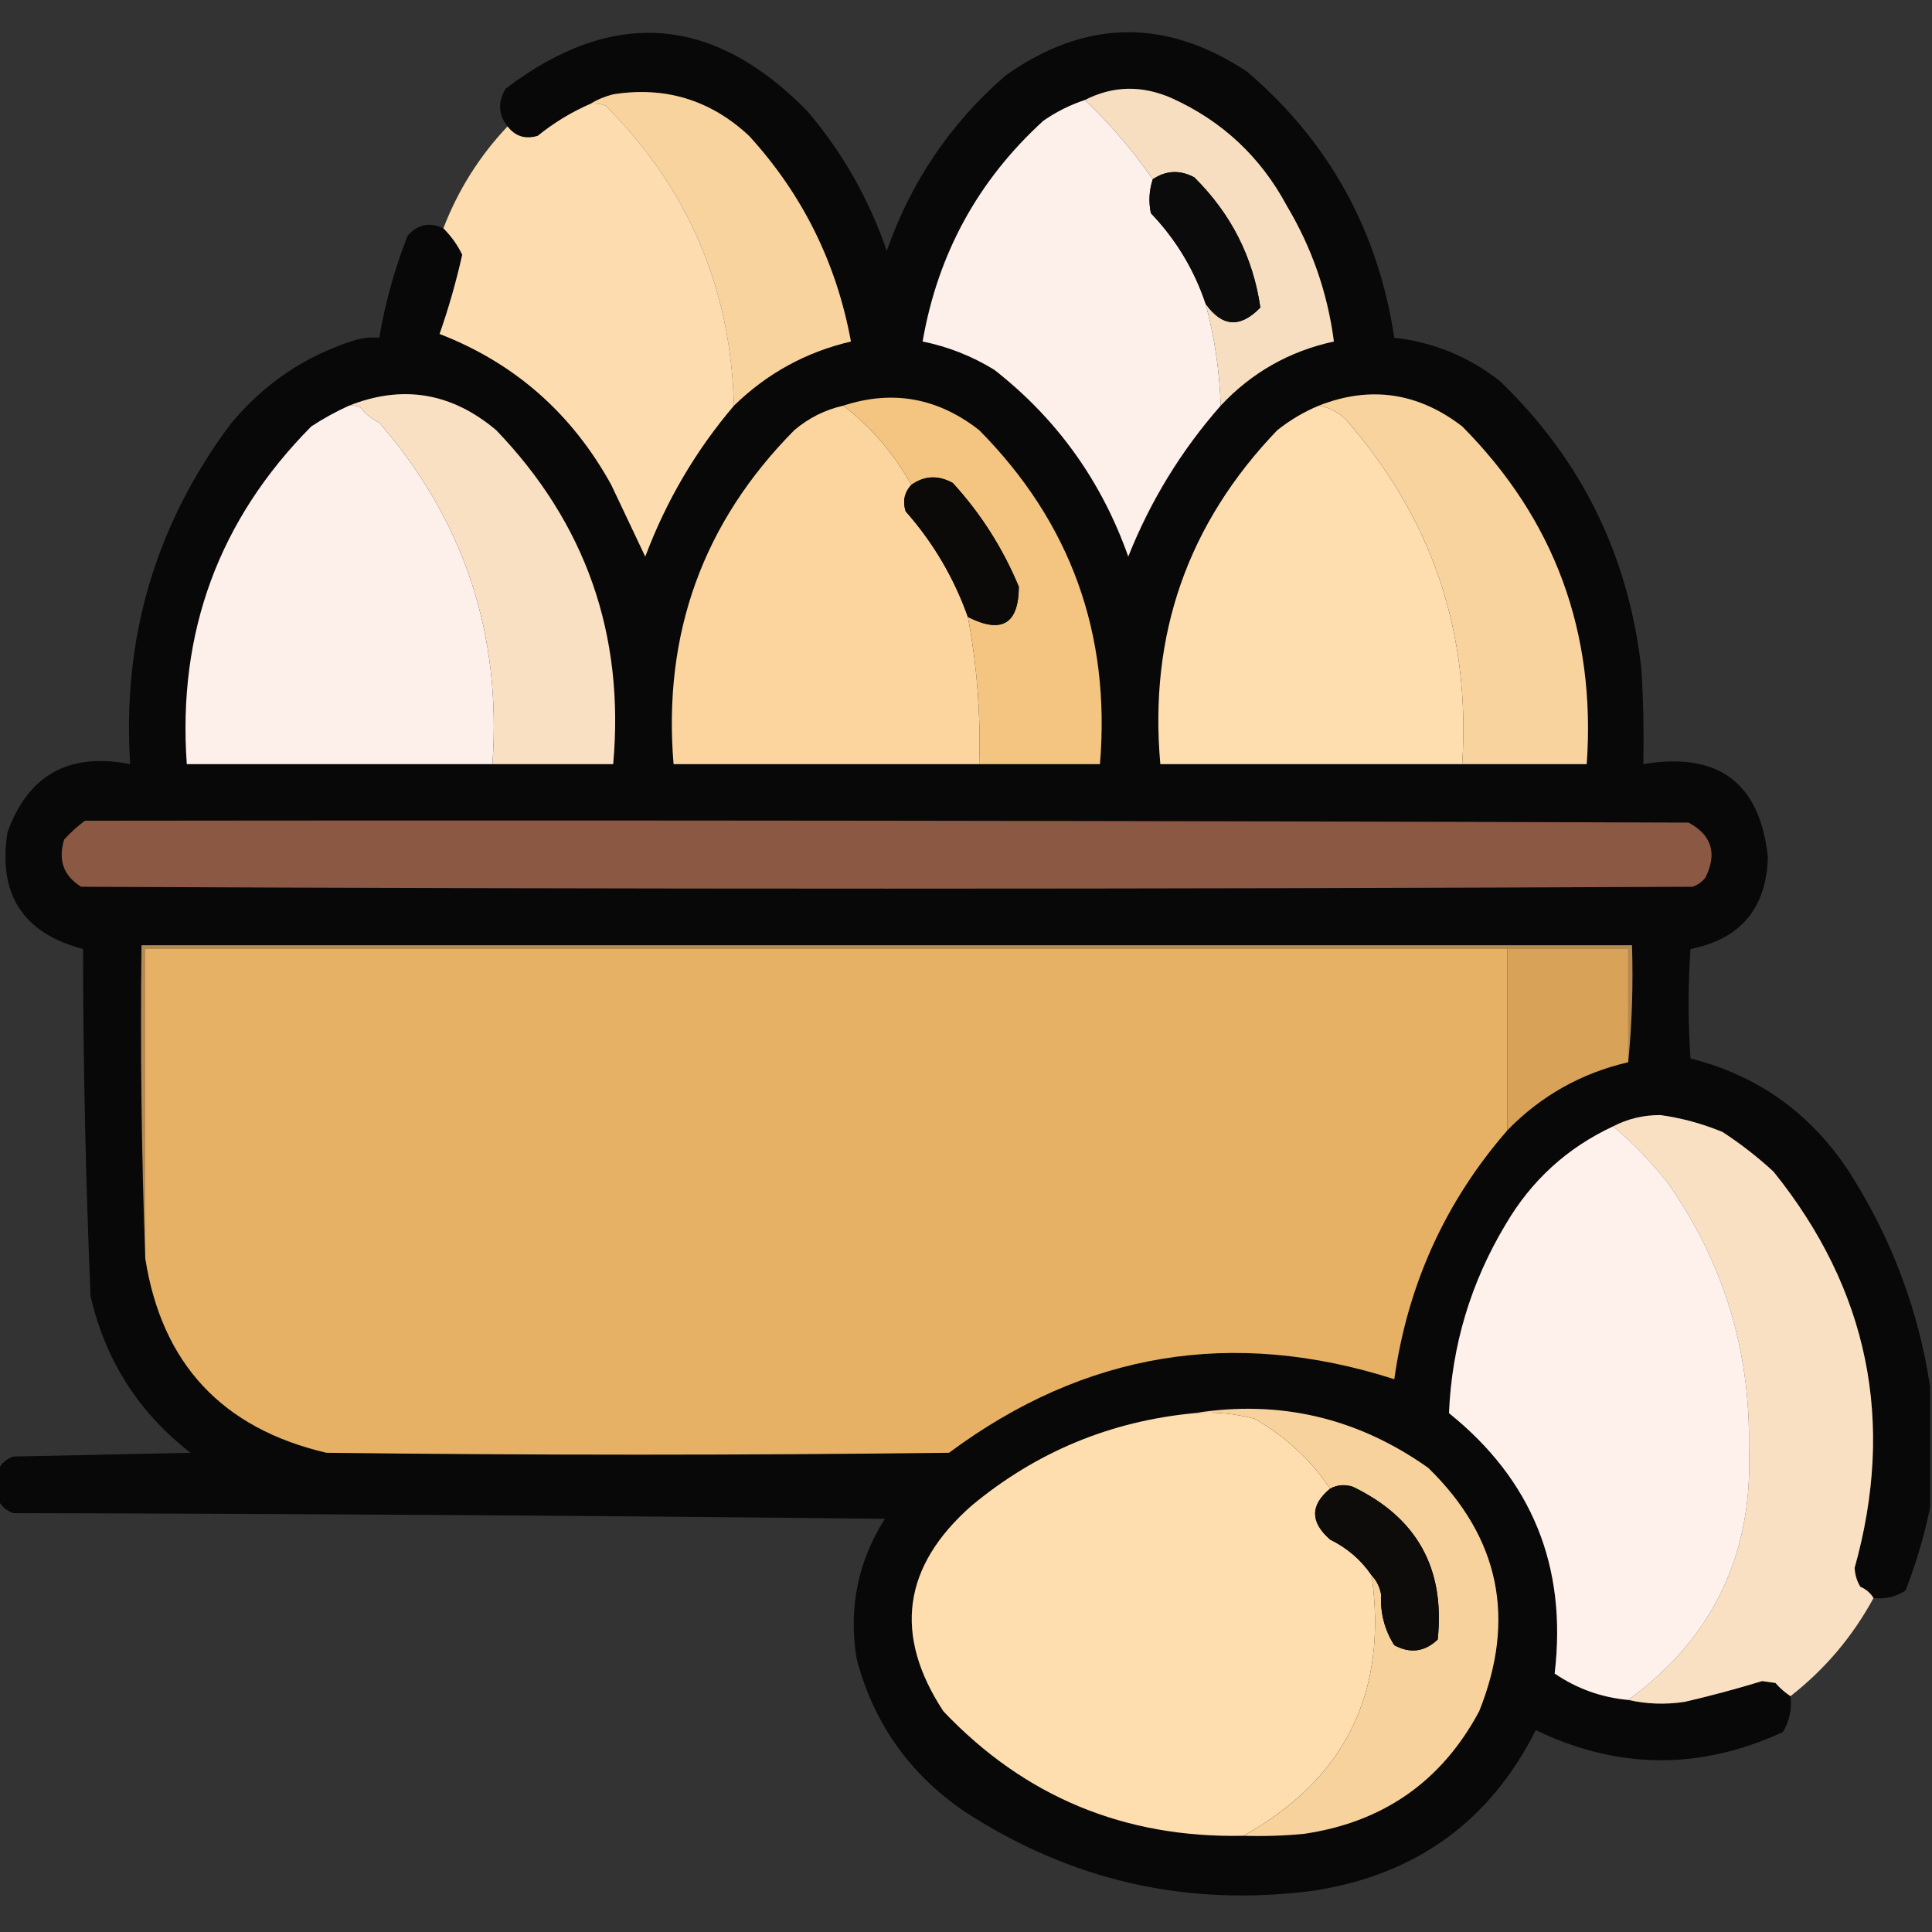 <?xml version="1.0" encoding="UTF-8"?>
<!DOCTYPE svg PUBLIC "-//W3C//DTD SVG 1.1//EN" "http://www.w3.org/Graphics/SVG/1.1/DTD/svg11.dtd">
<svg xmlns="http://www.w3.org/2000/svg" version="1.1" width="512px" height="512px" style="shape-rendering:geometricPrecision; text-rendering:geometricPrecision; image-rendering:optimizeQuality; fill-rule:evenodd; clip-rule:evenodd" xmlns:xlink="http://www.w3.org/1999/xlink">
<rect width="100%" height="100%" fill="#333333" stroke="none"/>
<g><path style="opacity:0.983" fill="#090808" d="M 511.5,367.5 C 511.5,378.167 511.5,388.833 511.5,399.5C 509.979,406.896 507.812,414.23 505,421.5C 502.435,423.179 499.602,423.846 496.5,423.5C 495.685,422.163 494.518,421.163 493,420.5C 492.077,418.966 491.577,417.299 491.5,415.5C 502.325,376.752 495.158,341.752 470,310.5C 465.786,306.618 461.286,303.118 456.5,300C 451.166,297.792 445.666,296.292 440,295.5C 435.478,295.507 431.311,296.507 427.5,298.5C 415.34,304.156 405.84,312.822 399,324.5C 389.748,339.921 384.748,356.588 384,374.5C 406.014,392.179 415.347,415.179 412,443.5C 417.9,447.522 424.4,449.855 431.5,450.5C 436.416,451.611 441.416,451.778 446.5,451C 453.416,449.396 460.249,447.563 467,445.5C 468.167,445.667 469.333,445.833 470.5,446C 471.705,447.376 473.038,448.542 474.5,449.5C 474.893,452.93 474.227,456.096 472.5,459C 450.545,469.141 428.712,468.974 407,458.5C 394.892,482.578 375.392,496.745 348.5,501C 314.866,505.507 283.866,498.507 255.5,480C 240.932,470.018 231.432,456.518 227,439.5C 224.834,426.162 227.334,413.829 234.5,402.5C 157.502,401.667 80.502,401.167 3.5,401C 1.65,400.31 0.316,399.144 -0.5,397.5C -0.5,394.833 -0.5,392.167 -0.5,389.5C 0.316,387.856 1.65,386.69 3.5,386C 19.167,385.667 34.833,385.333 50.5,385C 36.761,374.369 27.928,360.536 24,343.5C 22.713,312.868 22.047,282.201 22,251.5C 6.054,247.296 -0.612,236.963 2,220.5C 7.494,205.328 18.328,199.328 34.5,202.5C 32.339,169.16 41.172,139.16 61,112.5C 69.94,101.618 81.106,94.118 94.5,90C 96.473,89.504 98.473,89.338 100.5,89.5C 102.082,80.252 104.582,71.252 108,62.5C 110.68,59.438 113.847,58.772 117.5,60.5C 119.564,62.562 121.231,64.895 122.5,67.5C 120.905,74.617 118.905,81.617 116.5,88.5C 136.386,96.204 151.552,109.537 162,128.5C 165.007,134.868 168.007,141.201 171,147.5C 176.549,132.723 184.382,119.39 194.5,107.5C 203.251,98.958 213.584,93.291 225.5,90.5C 221.678,69.689 212.678,51.522 198.5,36C 188.293,26.487 176.293,22.82 162.5,25C 160.277,25.566 158.277,26.399 156.5,27.5C 151.473,29.683 146.807,32.517 142.5,36C 139.225,36.982 136.559,36.148 134.5,33.5C 132.05,30.4 131.883,27.066 134,23.5C 162.36,1.938 189.026,3.938 214,29.5C 223.305,40.435 230.305,52.768 235,66.5C 241.419,48.138 251.919,32.638 266.5,20C 287.618,5.058 308.951,4.725 330.5,19C 352.188,37.53 365.188,61.03 369.5,89.5C 379.928,90.698 389.262,94.531 397.5,101C 419.183,121.868 431.683,147.368 435,177.5C 435.5,185.827 435.666,194.16 435.5,202.5C 455.33,199.196 466.33,207.363 468.5,227C 468.176,240.655 461.342,248.821 448,251.5C 447.333,261.167 447.333,270.833 448,280.5C 465.877,285.04 479.877,295.04 490,310.5C 501.237,328.054 508.404,347.054 511.5,367.5 Z"/></g>
<g><path style="opacity:1" fill="#f9d39d" d="M 194.5,107.5 C 193.689,76.391 182.356,49.891 160.5,28C 159.207,27.51 157.873,27.343 156.5,27.5C 158.277,26.399 160.277,25.566 162.5,25C 176.293,22.82 188.293,26.487 198.5,36C 212.678,51.522 221.678,69.689 225.5,90.5C 213.584,93.291 203.251,98.958 194.5,107.5 Z"/></g>
<g><path style="opacity:1" fill="#f7dec1" d="M 323.5,107.5 C 323.196,98.32 321.863,89.32 319.5,80.5C 323.85,86.664 328.683,86.997 334,81.5C 332.084,68.169 326.251,56.669 316.5,47C 312.687,44.974 309.02,45.14 305.5,47.5C 300.219,39.886 294.219,32.886 287.5,26.5C 294.939,22.702 302.605,22.535 310.5,26C 323.889,32.056 334.056,41.556 341,54.5C 347.666,65.666 351.833,77.666 353.5,90.5C 341.703,93.063 331.703,98.73 323.5,107.5 Z"/></g>
<g><path style="opacity:0.998" fill="#fdddaf" d="M 156.5,27.5 C 157.873,27.343 159.207,27.51 160.5,28C 182.356,49.891 193.689,76.391 194.5,107.5C 184.382,119.39 176.549,132.723 171,147.5C 168.007,141.201 165.007,134.868 162,128.5C 151.552,109.537 136.386,96.204 116.5,88.5C 118.905,81.617 120.905,74.617 122.5,67.5C 121.231,64.895 119.564,62.562 117.5,60.5C 121.406,50.347 127.072,41.347 134.5,33.5C 136.559,36.148 139.225,36.982 142.5,36C 146.807,32.517 151.473,29.683 156.5,27.5 Z"/></g>
<g><path style="opacity:1" fill="#fdefea" d="M 287.5,26.5 C 294.219,32.886 300.219,39.886 305.5,47.5C 304.532,50.445 304.366,53.445 305,56.5C 311.633,63.437 316.467,71.437 319.5,80.5C 321.863,89.32 323.196,98.32 323.5,107.5C 313.06,119.368 304.894,132.701 299,147.5C 291.921,127.478 280.088,110.978 263.5,98C 257.583,94.372 251.25,91.872 244.5,90.5C 248.519,67.289 259.186,47.789 276.5,32C 279.91,29.628 283.577,27.795 287.5,26.5 Z"/></g>
<g><path style="opacity:1" fill="#0c0b0b" d="M 319.5,80.5 C 316.467,71.437 311.633,63.437 305,56.5C 304.366,53.445 304.532,50.445 305.5,47.5C 309.02,45.14 312.687,44.974 316.5,47C 326.251,56.669 332.084,68.169 334,81.5C 328.683,86.997 323.85,86.664 319.5,80.5 Z"/></g>
<g><path style="opacity:1" fill="#fae0c3" d="M 130.5,202.5 C 132.96,168.046 122.96,137.88 100.5,112C 98.545,111.047 96.878,109.713 95.5,108C 94.552,107.517 93.552,107.351 92.5,107.5C 106.694,101.875 119.694,104.042 131.5,114C 155.239,138.714 165.573,168.214 162.5,202.5C 151.833,202.5 141.167,202.5 130.5,202.5 Z"/></g>
<g><path style="opacity:1" fill="#f9d39d" d="M 387.5,202.5 C 389.779,167.594 379.446,137.094 356.5,111C 354.473,109.121 352.14,107.954 349.5,107.5C 363.095,102.149 375.761,103.982 387.5,113C 411.978,137.672 422.978,167.505 420.5,202.5C 409.5,202.5 398.5,202.5 387.5,202.5 Z"/></g>
<g><path style="opacity:1" fill="#f4c481" d="M 259.5,202.5 C 259.923,189.379 258.923,176.379 256.5,163.5C 265.442,168.036 269.942,165.369 270,155.5C 265.746,145.263 259.912,136.096 252.5,128C 248.647,125.866 244.98,126.033 241.5,128.5C 236.969,120.297 230.969,113.297 223.5,107.5C 236.54,103.25 248.54,105.416 259.5,114C 283.708,138.447 294.375,167.947 291.5,202.5C 280.833,202.5 270.167,202.5 259.5,202.5 Z"/></g>
<g><path style="opacity:1" fill="#fdefea" d="M 92.5,107.5 C 93.552,107.351 94.552,107.517 95.5,108C 96.878,109.713 98.545,111.047 100.5,112C 122.96,137.88 132.96,168.046 130.5,202.5C 103.5,202.5 76.5,202.5 49.5,202.5C 47.02,167.523 58.02,137.689 82.5,113C 85.727,110.888 89.06,109.055 92.5,107.5 Z"/></g>
<g><path style="opacity:1" fill="#fbd49e" d="M 223.5,107.5 C 230.969,113.297 236.969,120.297 241.5,128.5C 239.667,130.496 239.167,132.829 240,135.5C 247.301,143.768 252.801,153.102 256.5,163.5C 258.923,176.379 259.923,189.379 259.5,202.5C 232.5,202.5 205.5,202.5 178.5,202.5C 175.625,167.947 186.292,138.447 210.5,114C 214.309,110.762 218.642,108.596 223.5,107.5 Z"/></g>
<g><path style="opacity:1" fill="#feddaf" d="M 349.5,107.5 C 352.14,107.954 354.473,109.121 356.5,111C 379.446,137.094 389.779,167.594 387.5,202.5C 360.833,202.5 334.167,202.5 307.5,202.5C 304.427,168.214 314.761,138.714 338.5,114C 341.892,111.306 345.559,109.14 349.5,107.5 Z"/></g>
<g><path style="opacity:1" fill="#0c0a09" d="M 256.5,163.5 C 252.801,153.102 247.301,143.768 240,135.5C 239.167,132.829 239.667,130.496 241.5,128.5C 244.98,126.033 248.647,125.866 252.5,128C 259.912,136.096 265.746,145.263 270,155.5C 269.942,165.369 265.442,168.036 256.5,163.5 Z"/></g>
<g><path style="opacity:1" fill="#8b5844" d="M 22.5,217.5 C 164.167,217.333 305.834,217.5 447.5,218C 453.612,221.293 455.112,226.127 452,232.5C 451.097,233.701 449.931,234.535 448.5,235C 306.167,235.667 163.833,235.667 21.5,235C 16.845,232.103 15.345,227.937 17,222.5C 18.73,220.598 20.563,218.931 22.5,217.5 Z"/></g>
<g><path style="opacity:1" fill="#b58a50" d="M 431.5,281.5 C 431.5,271.5 431.5,261.5 431.5,251.5C 420.833,251.5 410.167,251.5 399.5,251.5C 279.167,251.5 158.833,251.5 38.5,251.5C 38.5,278.833 38.5,306.167 38.5,333.5C 37.502,306.005 37.169,278.338 37.5,250.5C 169.167,250.5 300.833,250.5 432.5,250.5C 432.828,261.014 432.494,271.347 431.5,281.5 Z"/></g>
<g><path style="opacity:1" fill="#e7b165" d="M 399.5,251.5 C 399.5,267.5 399.5,283.5 399.5,299.5C 383.045,318.42 373.045,340.42 369.5,365.5C 326.736,351.822 287.403,358.322 251.5,385C 196.5,385.667 141.5,385.667 86.5,385C 58.875,378.546 42.875,361.379 38.5,333.5C 38.5,306.167 38.5,278.833 38.5,251.5C 158.833,251.5 279.167,251.5 399.5,251.5 Z"/></g>
<g><path style="opacity:1" fill="#d8a258" d="M 399.5,251.5 C 410.167,251.5 420.833,251.5 431.5,251.5C 431.5,261.5 431.5,271.5 431.5,281.5C 419.068,284.382 408.401,290.382 399.5,299.5C 399.5,283.5 399.5,267.5 399.5,251.5 Z"/></g>
<g><path style="opacity:1" fill="#fae0c3" d="M 496.5,423.5 C 490.955,433.709 483.622,442.375 474.5,449.5C 473.038,448.542 471.705,447.376 470.5,446C 469.333,445.833 468.167,445.667 467,445.5C 460.249,447.563 453.416,449.396 446.5,451C 441.416,451.778 436.416,451.611 431.5,450.5C 453.989,434.134 464.655,411.801 463.5,383.5C 463.879,357.807 456.712,334.474 442,313.5C 437.636,307.97 432.802,302.97 427.5,298.5C 431.311,296.507 435.478,295.507 440,295.5C 445.666,296.292 451.166,297.792 456.5,300C 461.286,303.118 465.786,306.618 470,310.5C 495.158,341.752 502.325,376.752 491.5,415.5C 491.577,417.299 492.077,418.966 493,420.5C 494.518,421.163 495.685,422.163 496.5,423.5 Z"/></g>
<g><path style="opacity:1" fill="#fef0eb" d="M 427.5,298.5 C 432.802,302.97 437.636,307.97 442,313.5C 456.712,334.474 463.879,357.807 463.5,383.5C 464.655,411.801 453.989,434.134 431.5,450.5C 424.4,449.855 417.9,447.522 412,443.5C 415.347,415.179 406.014,392.179 384,374.5C 384.748,356.588 389.748,339.921 399,324.5C 405.84,312.822 415.34,304.156 427.5,298.5 Z"/></g>
<g><path style="opacity:1" fill="#feddaf" d="M 316.5,374.5 C 321.959,374.103 327.292,374.603 332.5,376C 340.638,380.64 347.305,386.807 352.5,394.5C 347.193,398.875 347.193,403.375 352.5,408C 357.067,410.26 360.733,413.426 363.5,417.5C 367.851,448.463 356.518,471.463 329.5,486.5C 298.003,487.158 271.503,476.158 250,453.5C 236.715,433.246 239.215,415.079 257.5,399C 274.61,384.781 294.277,376.615 316.5,374.5 Z"/></g>
<g><path style="opacity:1" fill="#f8d29c" d="M 316.5,374.5 C 339.087,370.879 359.754,375.712 378.5,389C 397.37,407.402 401.87,428.902 392,453.5C 382.046,472.099 366.546,482.932 345.5,486C 340.177,486.499 334.844,486.666 329.5,486.5C 356.518,471.463 367.851,448.463 363.5,417.5C 364.793,418.842 365.626,420.509 366,422.5C 365.765,427.466 366.932,431.966 369.5,436C 373.714,438.269 377.547,437.769 381,434.5C 383.005,415.675 375.505,402.175 358.5,394C 356.402,393.322 354.402,393.489 352.5,394.5C 347.305,386.807 340.638,380.64 332.5,376C 327.292,374.603 321.959,374.103 316.5,374.5 Z"/></g>
<g><path style="opacity:1" fill="#0e0c0b" d="M 363.5,417.5 C 360.733,413.426 357.067,410.26 352.5,408C 347.193,403.375 347.193,398.875 352.5,394.5C 354.402,393.489 356.402,393.322 358.5,394C 375.505,402.175 383.005,415.675 381,434.5C 377.547,437.769 373.714,438.269 369.5,436C 366.932,431.966 365.765,427.466 366,422.5C 365.626,420.509 364.793,418.842 363.5,417.5 Z"/></g>
</svg>
